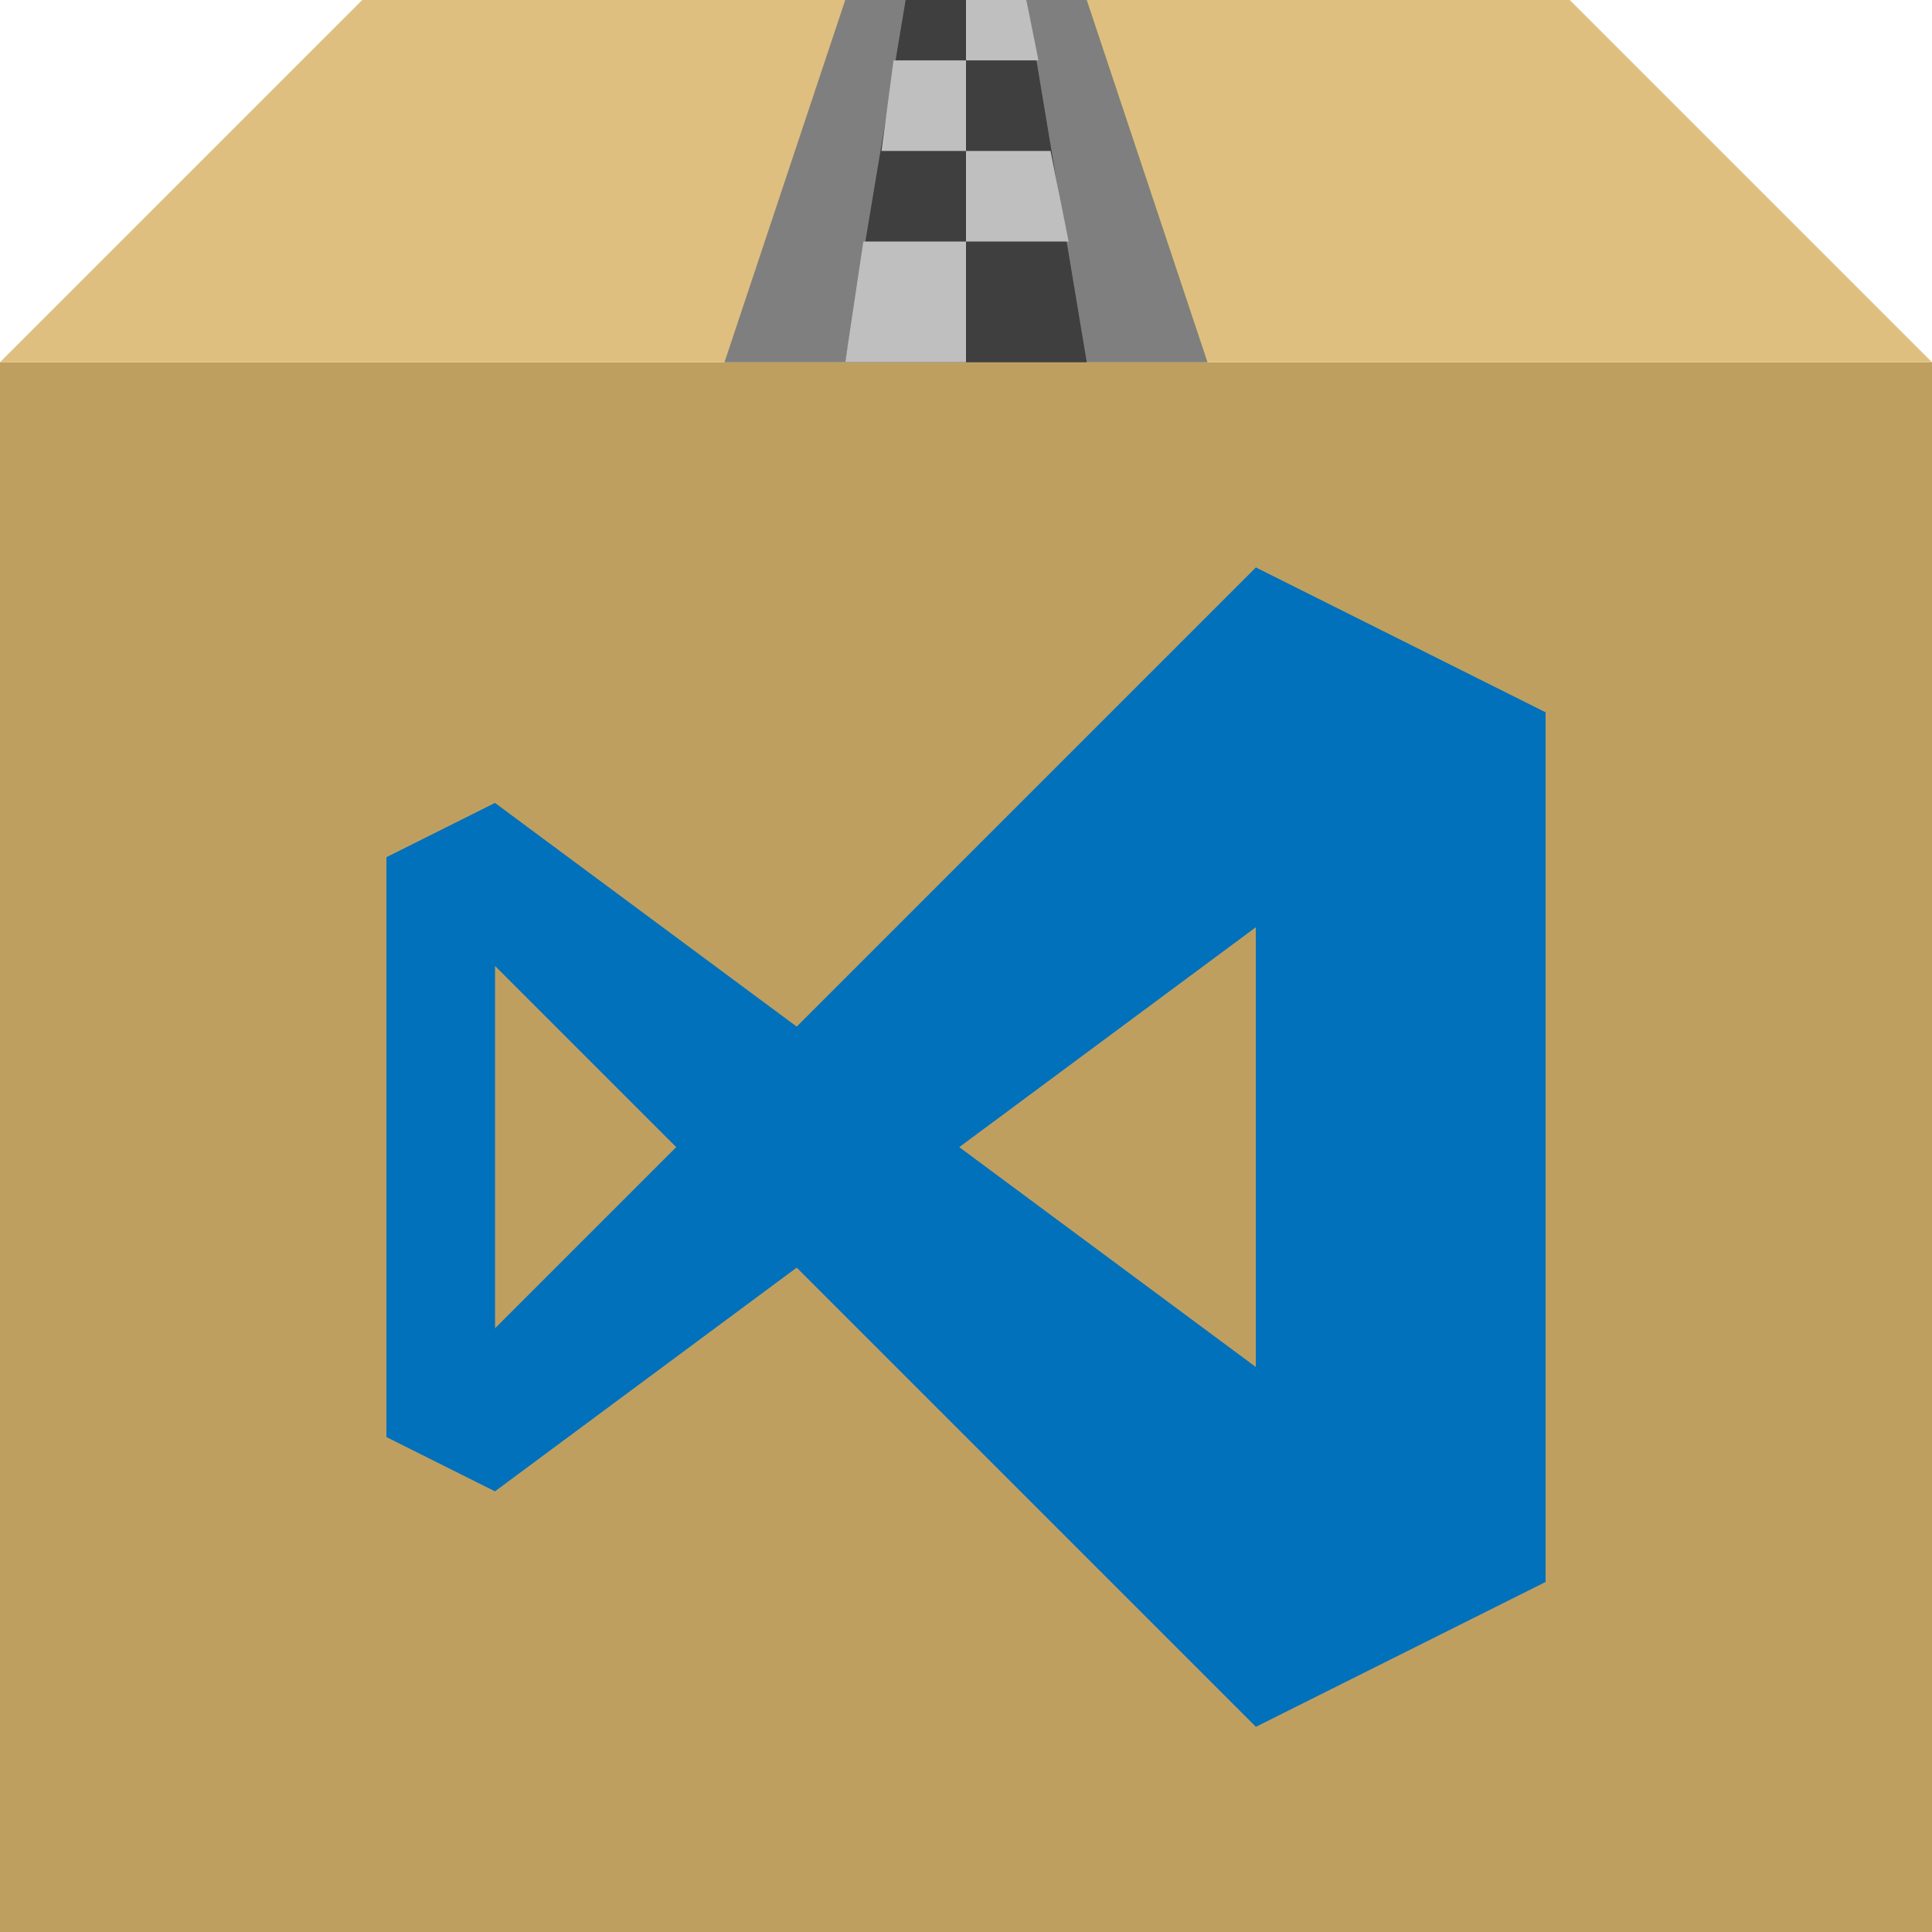<svg xmlns="http://www.w3.org/2000/svg" width="320" height="320"><path fill="#bf9f5f" d="M0 60h320v260H0z"/><path fill="#dfbf7f" d="M60 0h200l60 60H0z"/><path fill="#7f7f7f" d="M140 0h40l20 60h-80z"/><path fill="#3f3f3f" d="M150 0h20l10 60h-40z"/><path fill="#bfbfbf" d="M160 0h10l2 10h-24l-2 15h28l3 15h-34l-3 20h20z"/><g fill="#0271bc"><path d="M82 133l-18 9v96l18 9z"/><path d="M82 133l174 129-48 24L64 142z"/><path d="M82 247l174-129-48-24L64 238z"/><path d="M208 94l48 24v144l-48 24z"/></g></svg>